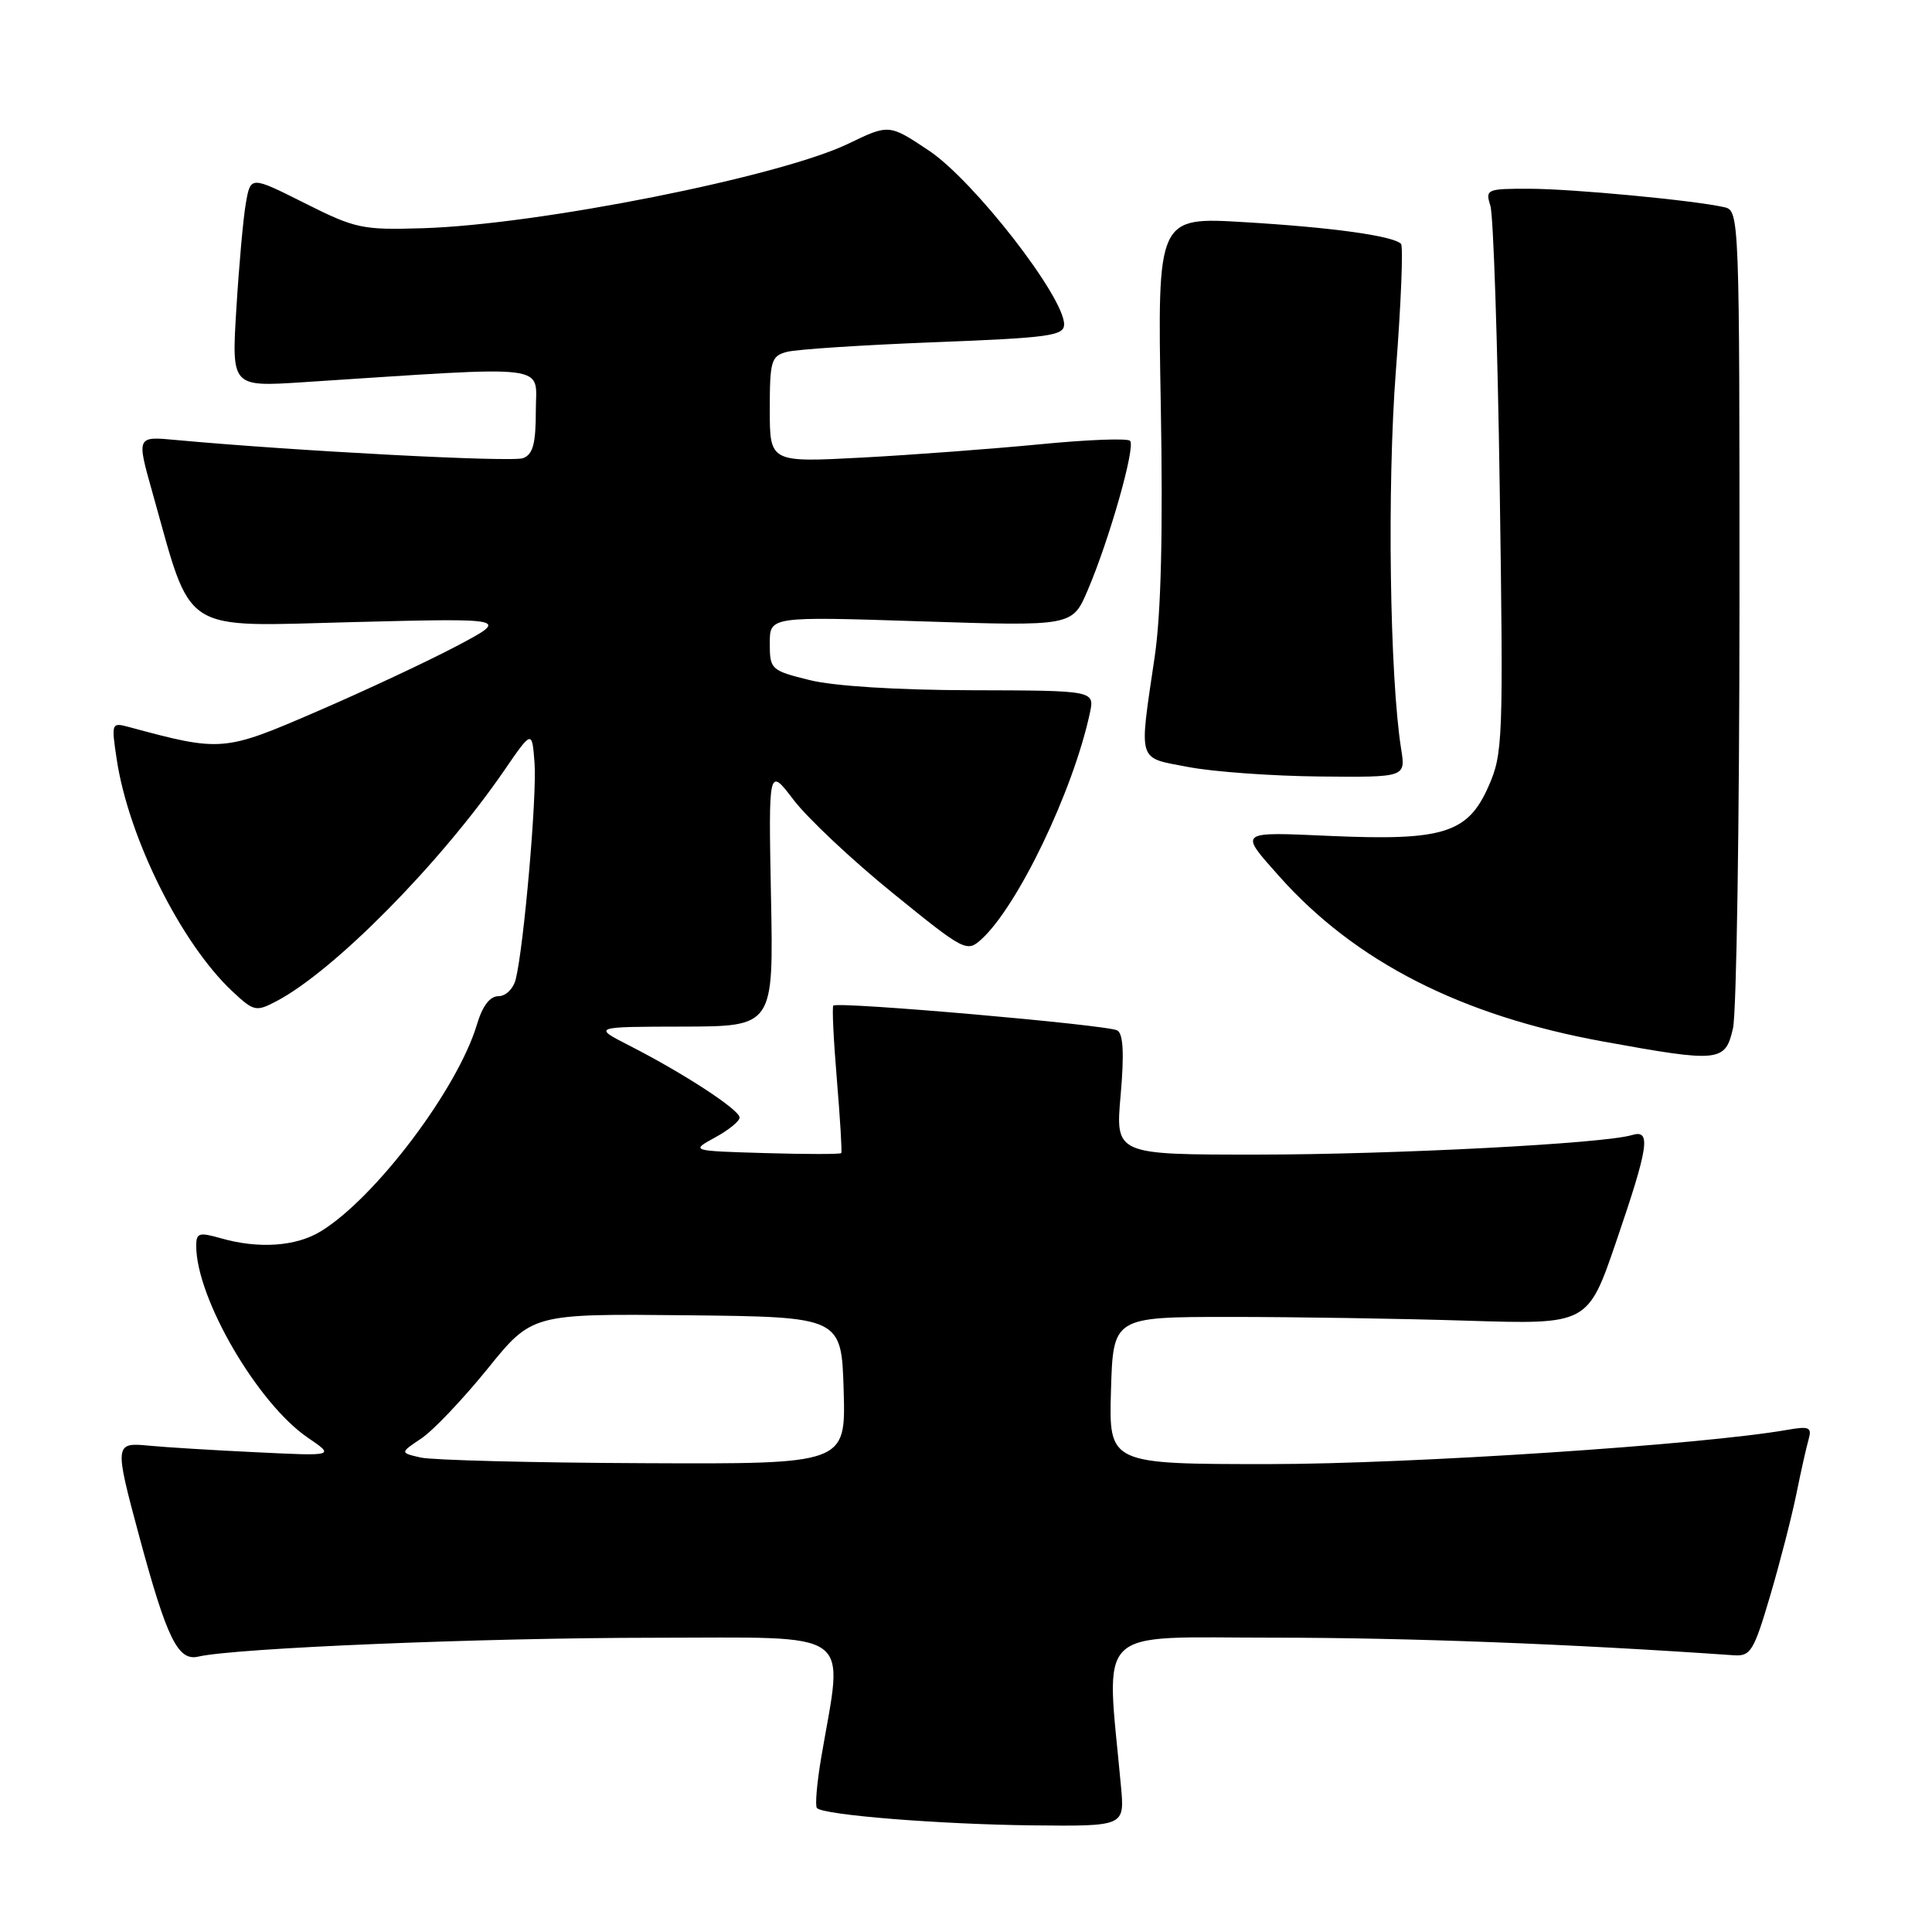 <?xml version="1.0" encoding="UTF-8" standalone="no"?>
<!DOCTYPE svg PUBLIC "-//W3C//DTD SVG 1.1//EN" "http://www.w3.org/Graphics/SVG/1.1/DTD/svg11.dtd" >
<svg xmlns="http://www.w3.org/2000/svg" xmlns:xlink="http://www.w3.org/1999/xlink" version="1.1" viewBox="0 0 256 256">
 <g >
 <path fill="currentColor"
d=" M 148.54 236.75 C 146.56 215.11 144.62 217.00 168.82 217.00 C 186.50 217.00 208.19 217.83 229.71 219.33 C 231.96 219.49 232.38 218.82 234.54 211.50 C 235.84 207.10 237.40 201.03 238.02 198.00 C 238.63 194.97 239.37 191.68 239.66 190.69 C 240.10 189.12 239.72 188.96 236.84 189.46 C 225.61 191.44 186.90 193.99 168.21 194.00 C 146.93 194.00 146.93 194.00 147.21 184.25 C 147.50 174.50 147.50 174.50 163.00 174.50 C 171.53 174.50 185.68 174.72 194.45 175.00 C 210.40 175.50 210.40 175.50 214.16 164.50 C 218.47 151.90 218.81 149.62 216.25 150.40 C 212.58 151.53 184.71 152.98 166.65 152.99 C 147.79 153.00 147.79 153.00 148.49 145.12 C 148.97 139.65 148.84 137.02 148.06 136.54 C 146.88 135.81 110.99 132.67 110.42 133.25 C 110.24 133.43 110.45 137.83 110.89 143.04 C 111.32 148.24 111.59 152.63 111.47 152.79 C 111.35 152.95 106.81 152.95 101.38 152.79 C 91.50 152.50 91.50 152.50 94.75 150.72 C 96.54 149.75 98.00 148.56 98.00 148.08 C 98.00 147.06 90.61 142.23 83.50 138.60 C 78.50 136.05 78.50 136.05 90.50 136.03 C 102.50 136.00 102.50 136.00 102.16 118.81 C 101.83 101.62 101.83 101.62 105.18 106.02 C 107.03 108.44 112.93 113.99 118.30 118.34 C 127.77 126.03 128.11 126.21 130.02 124.48 C 134.85 120.11 142.20 104.79 144.41 94.50 C 145.05 91.50 145.05 91.50 128.77 91.46 C 118.83 91.44 110.46 90.91 107.25 90.11 C 102.15 88.84 102.00 88.70 102.00 85.24 C 102.00 81.68 102.00 81.68 122.04 82.33 C 142.08 82.98 142.08 82.98 144.10 78.27 C 146.99 71.53 150.50 59.17 149.74 58.41 C 149.39 58.05 144.01 58.26 137.80 58.87 C 131.58 59.47 120.99 60.27 114.25 60.63 C 102.00 61.28 102.00 61.28 102.00 54.26 C 102.00 47.82 102.19 47.18 104.25 46.63 C 105.49 46.29 114.26 45.72 123.75 45.35 C 139.07 44.76 141.00 44.49 141.00 42.98 C 141.00 39.31 129.01 23.90 123.08 19.95 C 117.82 16.44 117.79 16.44 112.43 19.03 C 103.38 23.41 71.31 29.79 56.00 30.24 C 47.99 30.49 47.09 30.29 40.36 26.91 C 33.21 23.32 33.21 23.32 32.58 26.91 C 32.23 28.88 31.67 35.17 31.32 40.88 C 30.68 51.26 30.68 51.26 40.09 50.65 C 73.70 48.47 71.00 48.14 71.00 54.41 C 71.00 58.80 70.62 60.21 69.31 60.71 C 67.85 61.27 39.09 59.76 23.30 58.30 C 18.10 57.81 18.10 57.81 20.17 65.16 C 25.56 84.29 23.60 83.02 46.81 82.43 C 67.50 81.91 67.50 81.91 60.50 85.61 C 56.65 87.64 48.33 91.54 42.00 94.27 C 29.66 99.61 29.33 99.64 17.11 96.34 C 14.77 95.71 14.74 95.78 15.46 100.58 C 17.02 110.99 23.98 124.97 30.76 131.33 C 33.64 134.03 33.91 134.09 36.64 132.66 C 44.31 128.62 58.34 114.40 66.80 102.11 C 70.50 96.72 70.50 96.72 70.83 101.11 C 71.16 105.44 69.42 125.37 68.34 129.75 C 68.03 131.00 67.02 132.00 66.05 132.00 C 64.91 132.00 63.93 133.29 63.19 135.77 C 60.63 144.31 49.72 158.76 42.50 163.16 C 39.21 165.17 34.26 165.51 29.24 164.07 C 26.37 163.25 26.00 163.37 26.00 165.09 C 26.00 172.01 34.14 185.98 40.80 190.51 C 44.37 192.94 44.37 192.94 33.94 192.43 C 28.20 192.16 21.81 191.76 19.75 191.56 C 15.17 191.11 15.15 191.31 18.43 203.50 C 22.11 217.14 23.58 220.14 26.27 219.51 C 31.19 218.37 63.88 217.02 86.63 217.01 C 113.68 217.00 111.76 215.64 108.83 232.79 C 108.24 236.26 107.98 239.31 108.25 239.58 C 109.17 240.51 124.50 241.73 136.76 241.87 C 149.02 242.00 149.02 242.00 148.54 236.75 Z  M 229.63 136.25 C 230.10 134.19 230.48 108.97 230.49 80.21 C 230.50 28.73 230.47 27.91 228.50 27.46 C 224.55 26.55 208.38 25.02 202.63 25.01 C 197.00 25.00 196.80 25.09 197.48 27.25 C 197.88 28.49 198.44 45.29 198.72 64.59 C 199.21 98.18 199.15 99.88 197.22 104.23 C 194.49 110.40 191.24 111.42 176.36 110.77 C 163.96 110.22 164.14 110.08 169.51 116.12 C 179.59 127.44 193.64 134.60 212.50 138.02 C 227.86 140.81 228.61 140.73 229.63 136.25 Z  M 185.66 99.25 C 184.14 89.70 183.79 64.40 184.96 49.14 C 185.65 40.19 185.95 32.62 185.64 32.31 C 184.59 31.25 176.52 30.13 164.93 29.44 C 153.36 28.74 153.36 28.74 153.81 53.66 C 154.11 70.60 153.85 81.29 153.00 87.04 C 150.91 101.27 150.62 100.32 157.50 101.64 C 160.80 102.27 168.62 102.83 174.88 102.89 C 186.26 103.00 186.26 103.00 185.66 99.25 Z  M 55.74 193.13 C 52.99 192.50 52.99 192.50 55.83 190.60 C 57.39 189.56 61.33 185.41 64.59 181.39 C 70.50 174.07 70.50 174.07 91.00 174.28 C 111.50 174.50 111.50 174.50 111.79 184.25 C 112.07 194.00 112.07 194.00 85.29 193.88 C 70.55 193.82 57.26 193.48 55.74 193.13 Z "/>
</g>
</svg>